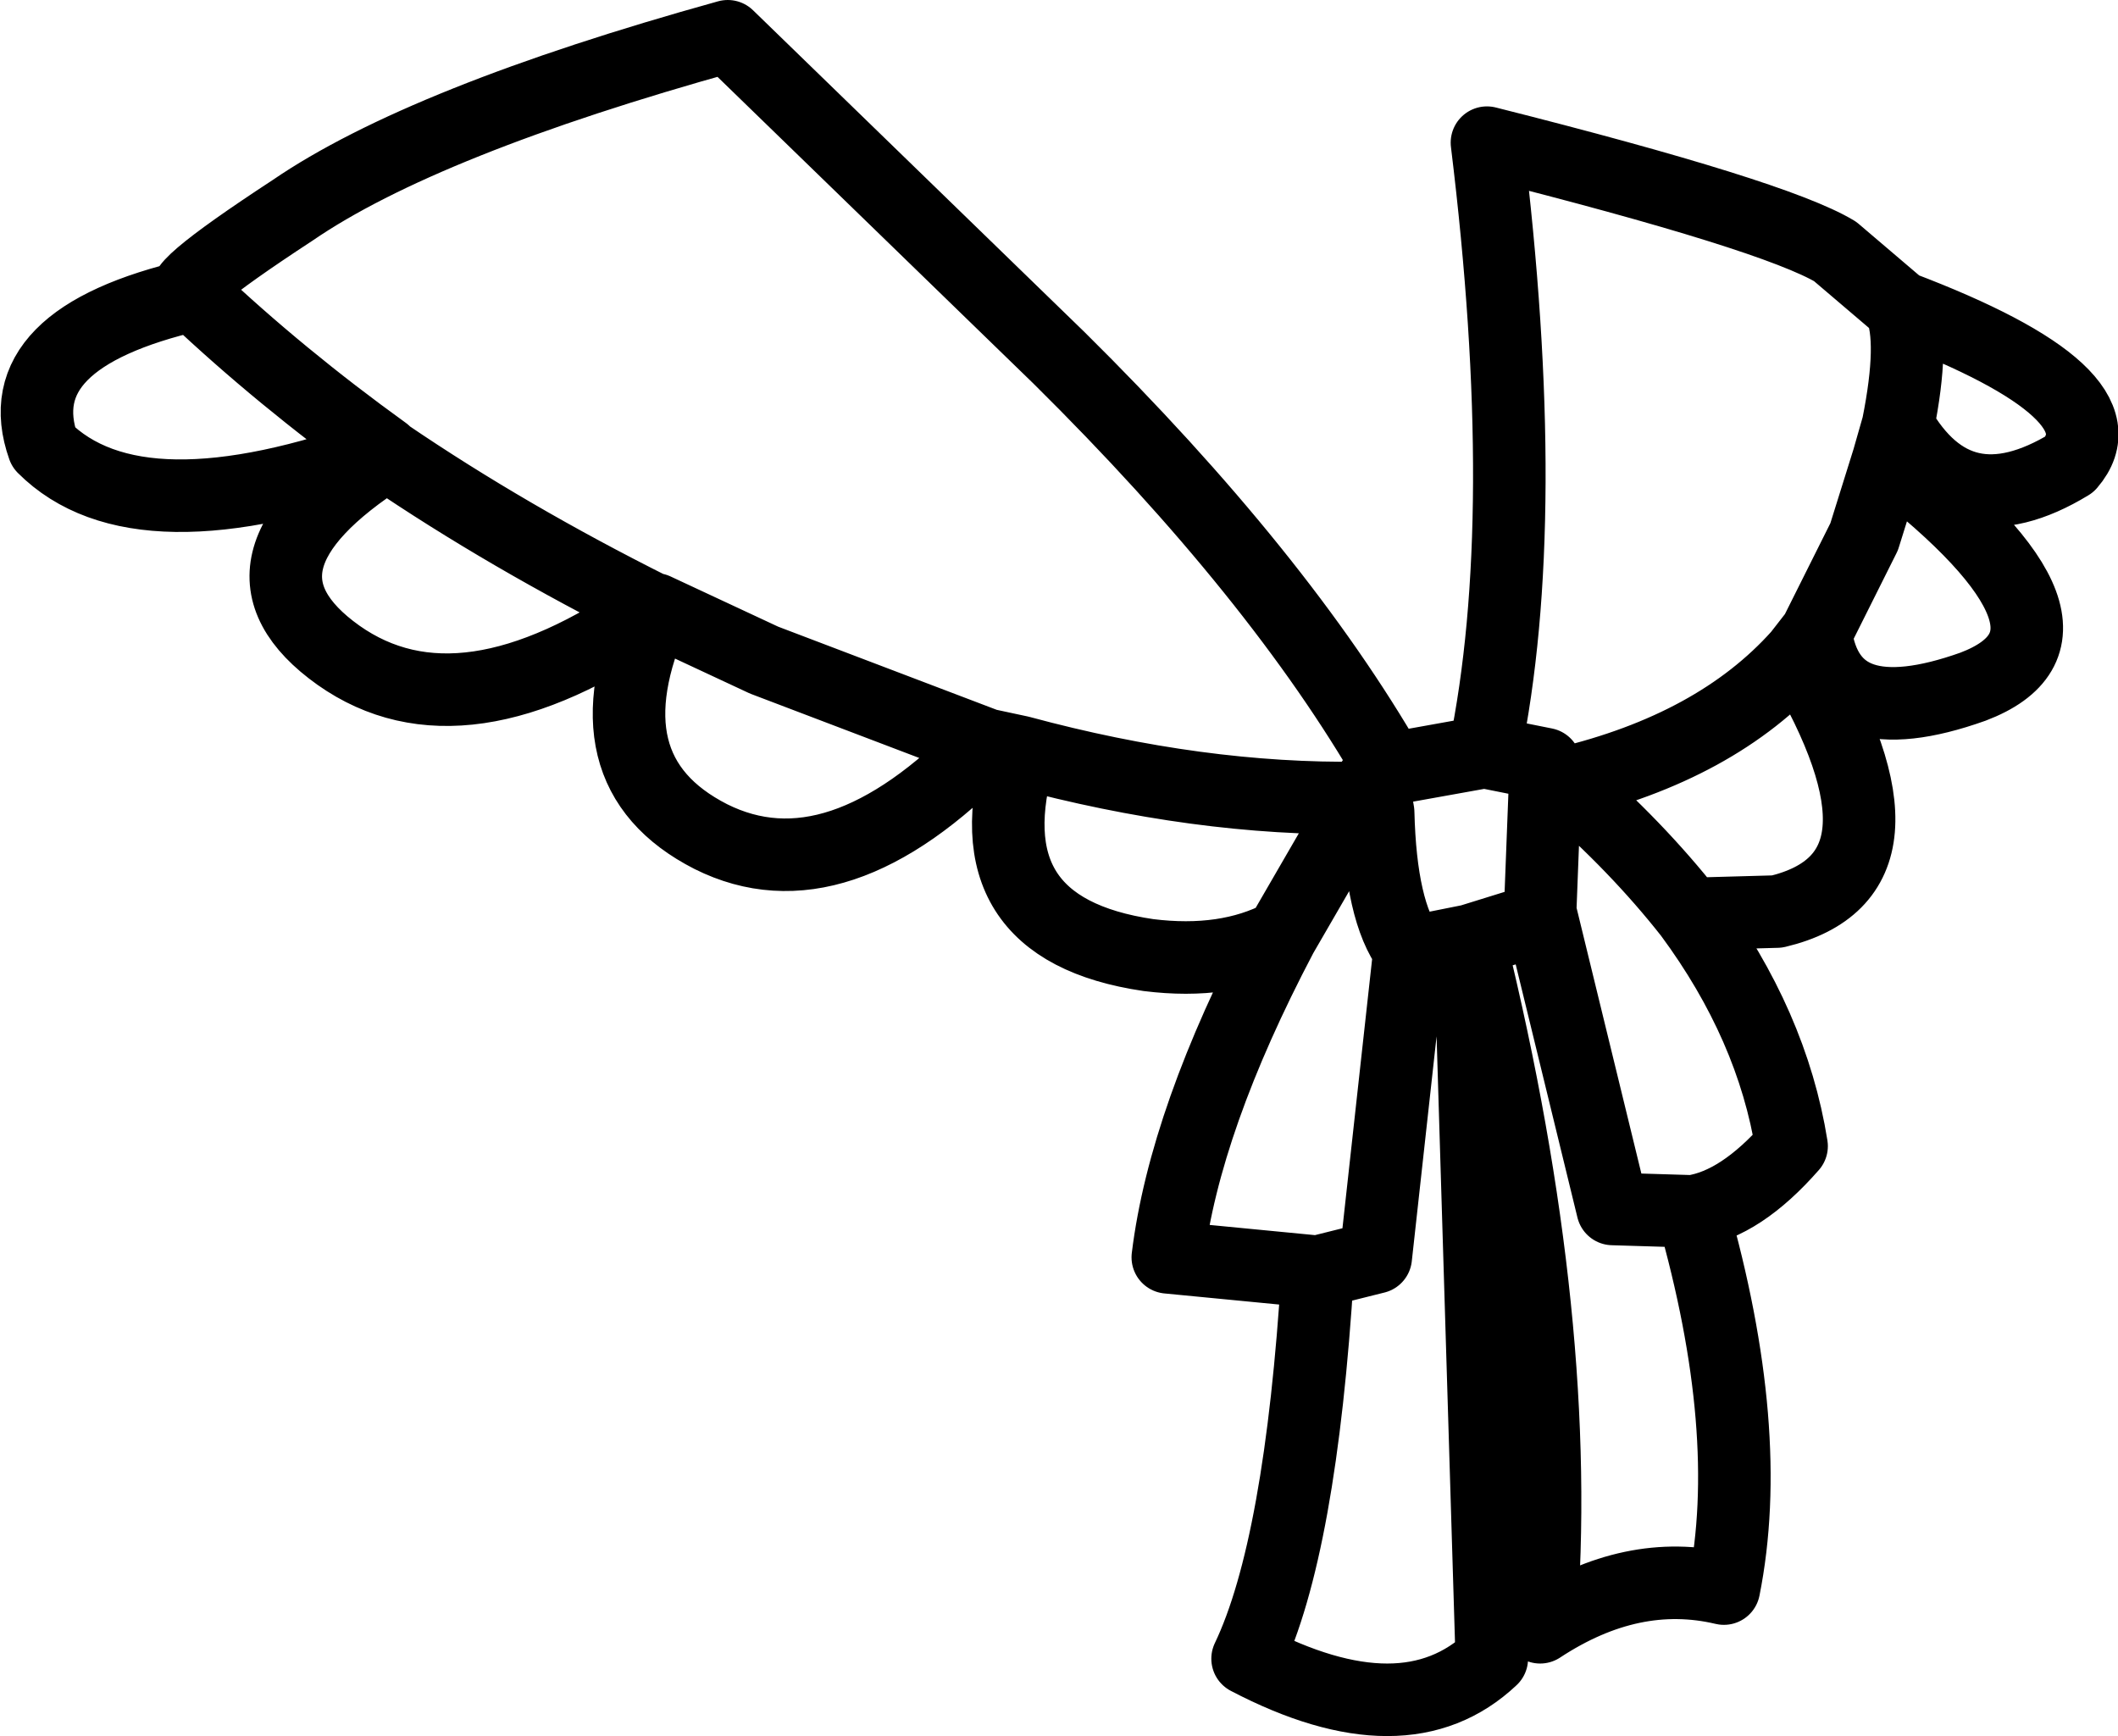 <?xml version="1.0" encoding="UTF-8" standalone="no"?>
<svg xmlns:xlink="http://www.w3.org/1999/xlink" height="35.9px" width="43.8px" xmlns="http://www.w3.org/2000/svg">
  <g transform="matrix(1.0, 0.0, 0.0, 1.0, 13.85, 9.85)">
    <path d="M25.45 -3.5 Q25.75 -2.8 25.4 -1.05 26.65 1.15 28.95 -0.25 30.2 -1.7 25.45 -3.5 L24.1 -4.65 Q22.85 -5.4 16.9 -6.9 17.85 0.85 16.85 5.7 L18.1 5.95 18.1 6.0 18.5 6.35 Q21.65 5.6 23.35 3.7 L23.7 3.25 24.7 1.25 25.2 -0.35 25.4 -1.05 M23.35 3.7 Q26.05 8.25 22.9 9.0 L21.1 9.05 Q22.8 11.35 23.2 13.85 22.15 15.05 21.15 15.2 22.45 19.75 21.8 23.0 19.9 22.55 18.0 23.8 18.5 17.6 16.55 9.65 L17.0 24.45 Q15.2 26.15 11.95 24.45 13.05 22.15 13.4 16.45 L10.3 16.15 Q10.65 13.3 12.65 9.5 11.5 10.1 9.9 9.9 6.15 9.35 7.25 5.7 L6.55 5.55 Q3.45 8.75 0.85 7.45 -1.8 6.1 -0.3 2.75 L-0.35 2.75 Q-4.3 5.5 -6.85 3.7 -9.45 1.85 -5.85 -0.45 L-5.9 -0.5 Q-11.0 1.35 -12.95 -0.6 -13.75 -2.85 -9.85 -3.75 -10.55 -3.7 -7.8 -5.5 -5.1 -7.35 1.2 -9.1 L8.05 -2.45 Q12.6 2.05 14.9 6.05 L16.85 5.7 M23.7 3.25 Q24.0 5.4 26.95 4.35 29.85 3.25 25.2 -0.35 M13.4 16.45 L14.6 16.15 15.3 9.8 Q14.7 9.0 14.65 6.95 L14.6 6.65 14.6 6.2 14.3 6.65 12.65 9.5 M15.3 9.8 Q15.3 10.35 15.55 9.8 L16.55 9.6 18.0 9.15 18.0 9.0 18.1 6.4 18.1 6.0 M16.55 9.65 L16.55 9.6 M14.9 6.05 L14.6 6.2 M6.55 5.55 L1.95 3.8 -0.3 2.75 M14.3 6.65 Q10.95 6.7 7.25 5.7 M18.0 9.0 L19.5 15.15 21.15 15.2 M21.1 9.05 Q20.0 7.65 18.5 6.35 M-5.9 -0.5 Q-8.05 -2.05 -9.85 -3.75 M-0.35 2.75 Q-3.35 1.25 -5.85 -0.45" fill="none" stroke="#000000" stroke-linecap="round" stroke-linejoin="round" stroke-width="1.5"/>
  </g>
</svg>
